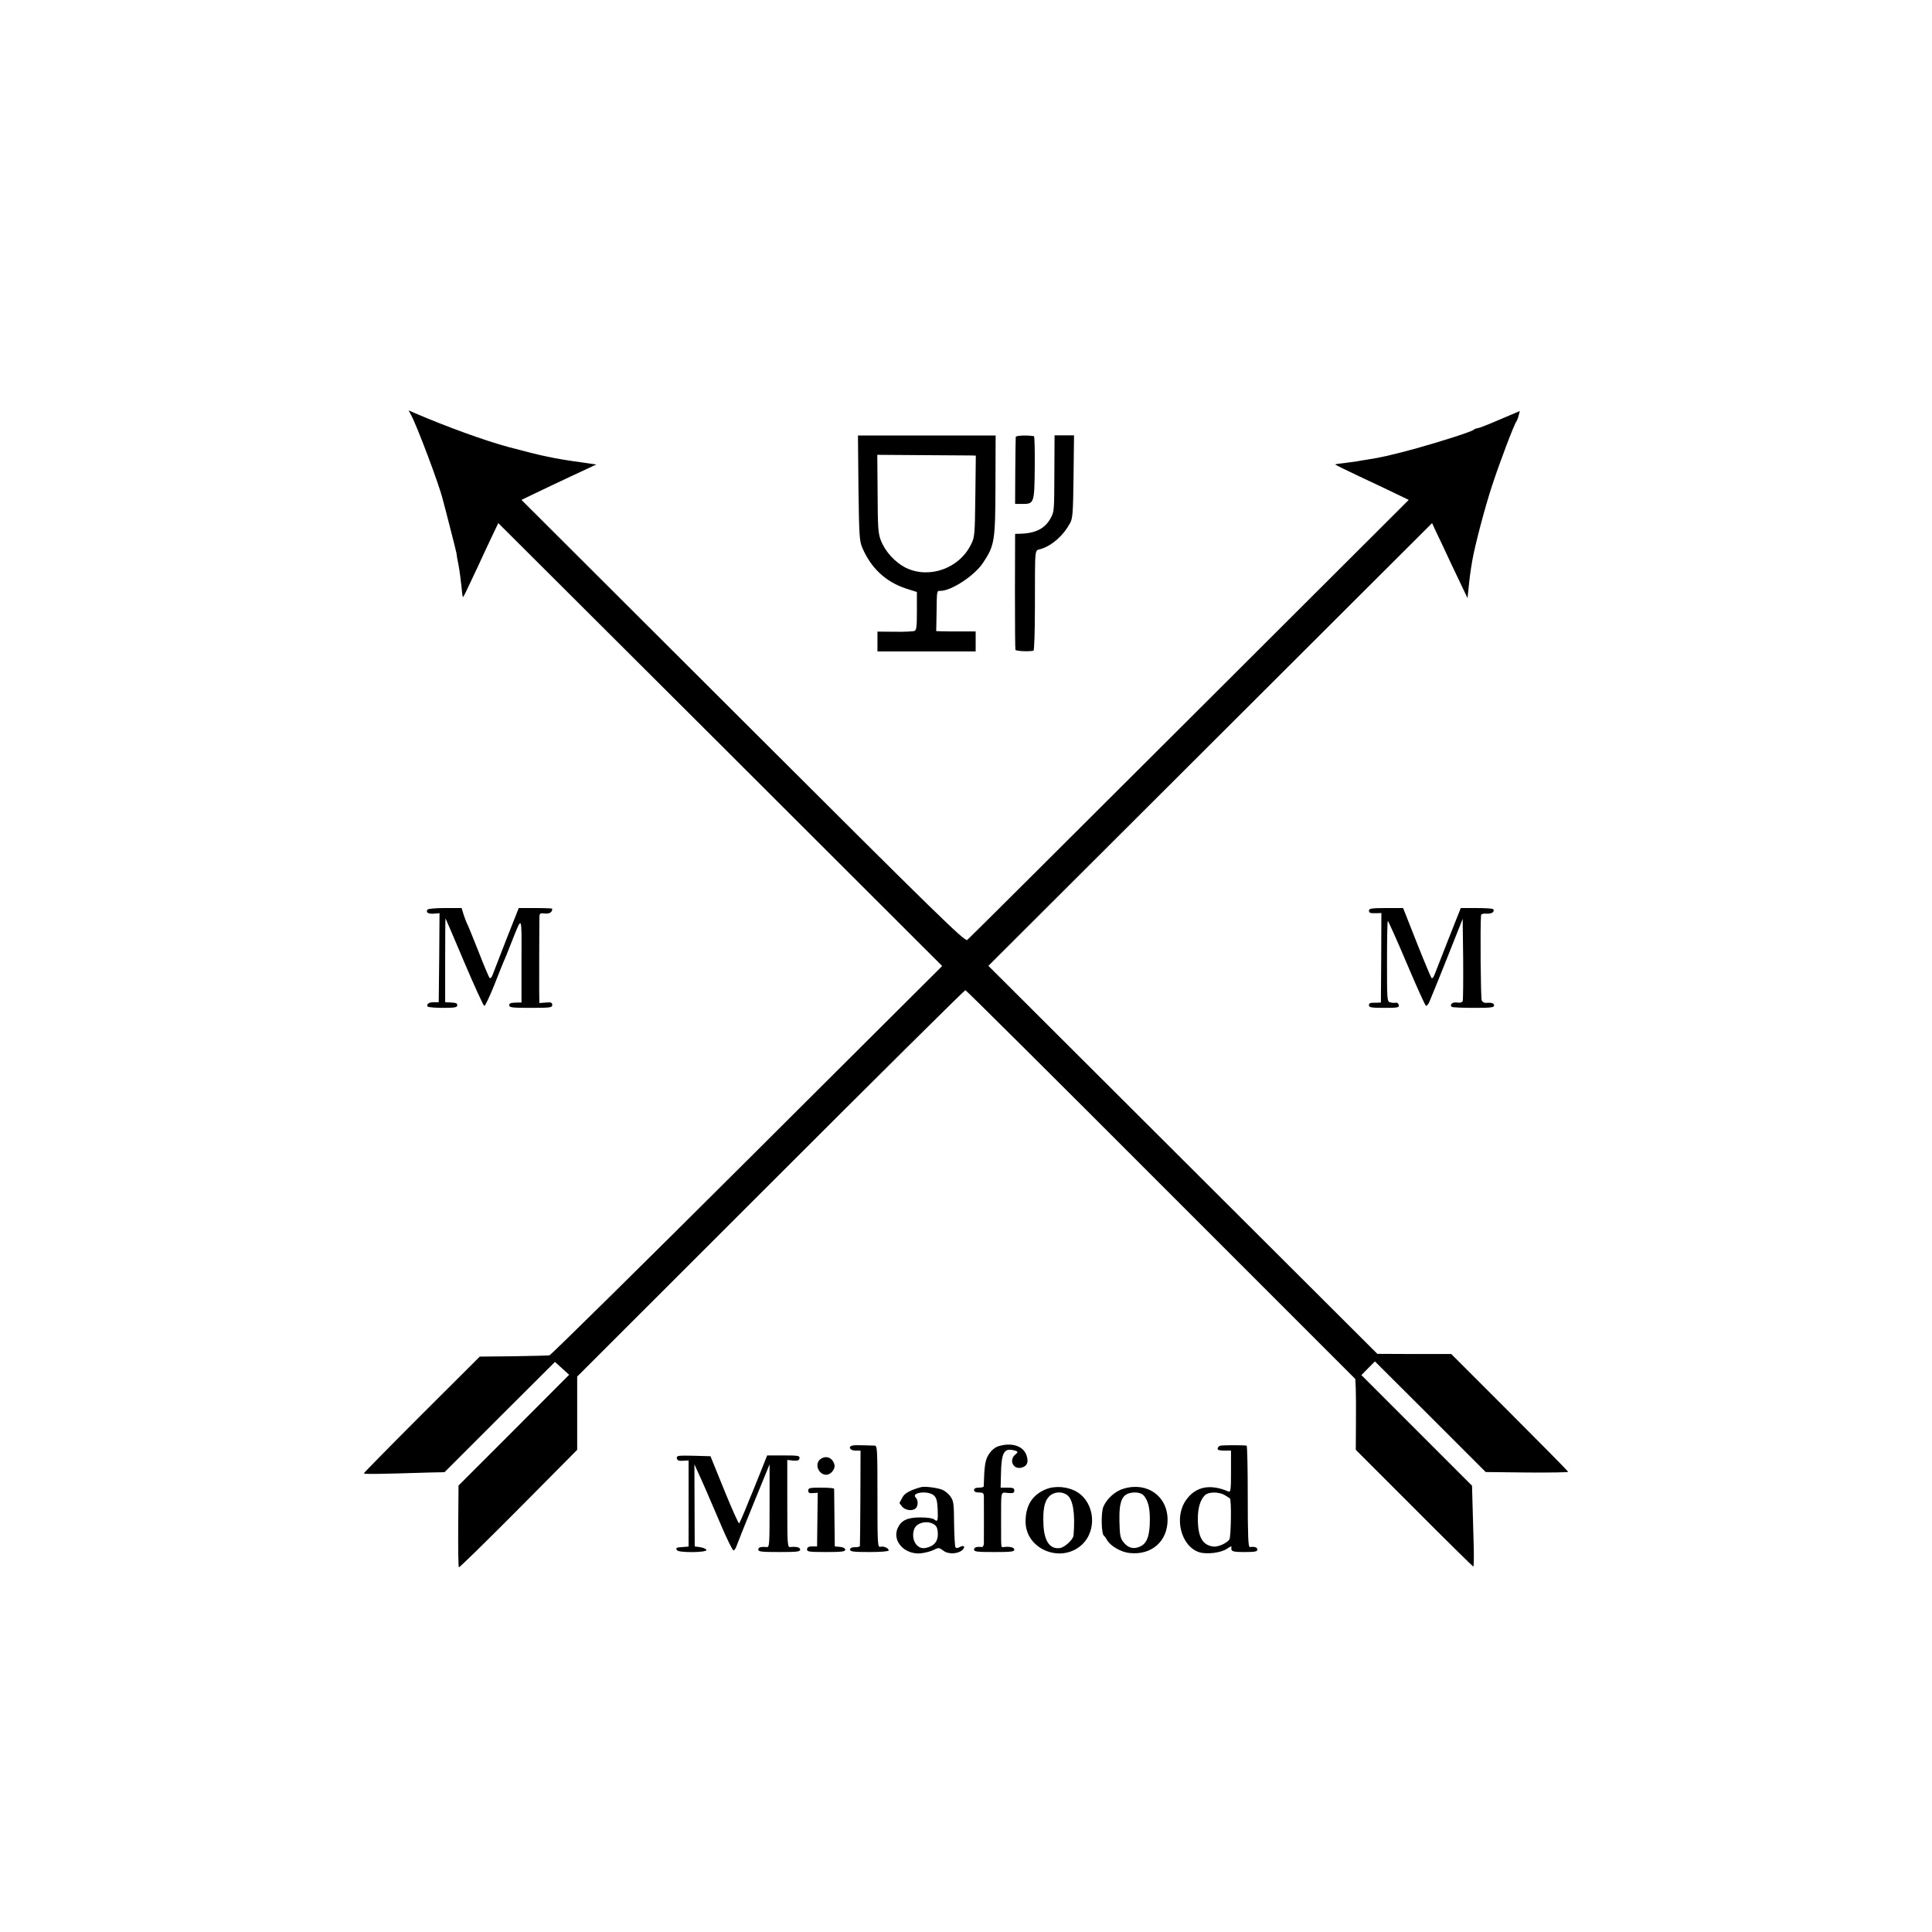 <?xml version="1.0" standalone="no"?>
<!DOCTYPE svg PUBLIC "-//W3C//DTD SVG 20010904//EN"
 "http://www.w3.org/TR/2001/REC-SVG-20010904/DTD/svg10.dtd">
<svg version="1.0" xmlns="http://www.w3.org/2000/svg"
 width="1200pt" height="1200pt" viewBox="0 0 1200 1200"
 preserveAspectRatio="xMidYMid meet">
<g transform="translate(0,1200) scale(0.1,-0.1)"
fill="#000000" stroke="none">
<path d="M2553 9423 c38 -70 174 -432 196 -521 6 -20 26 -100 46 -177 20 -77
38 -149 40 -160 1 -11 7 -47 14 -80 6 -33 13 -89 17 -125 3 -36 7 -66 9 -68 3
-3 15 22 95 193 23 50 60 130 83 178 l42 88 1379 -1375 1378 -1376 -1211
-1207 c-666 -664 -1219 -1209 -1228 -1211 -10 -2 -111 -4 -225 -6 l-208 -2
-360 -359 c-198 -198 -360 -363 -360 -366 0 -6 84 -5 408 5 l93 2 343 343 343
342 44 -40 44 -40 -343 -344 -344 -344 -2 -252 c-1 -139 1 -254 4 -256 4 -2
170 161 371 363 l364 367 0 228 0 227 1201 1200 c660 660 1205 1200 1210 1200
5 0 552 -544 1215 -1208 l1207 -1207 3 -60 c1 -33 2 -132 1 -220 l-1 -160 362
-362 c199 -200 365 -363 368 -363 3 0 4 48 3 108 -2 59 -5 172 -7 251 l-4 143
-344 344 -343 343 42 43 42 42 344 -343 344 -344 256 -3 c141 -1 256 1 256 4
0 4 -164 170 -363 369 l-363 363 -230 0 -229 1 -1208 1205 -1208 1205 1378
1375 1378 1375 22 -48 c13 -26 54 -113 91 -193 38 -80 77 -163 88 -185 l19
-40 7 65 c6 62 10 93 23 170 15 88 78 329 123 465 47 143 136 379 152 400 4 6
10 22 13 36 l7 26 -125 -53 c-69 -30 -131 -54 -138 -54 -7 0 -17 -4 -23 -9
-12 -12 -200 -72 -354 -115 -158 -43 -224 -58 -310 -71 -20 -3 -46 -7 -59 -10
-13 -2 -49 -7 -80 -11 -31 -3 -57 -7 -58 -8 -2 -2 63 -34 144 -72 81 -38 185
-87 230 -109 l83 -40 -1363 -1360 c-749 -748 -1370 -1366 -1379 -1373 -15 -12
-172 141 -1393 1360 l-1376 1373 83 40 c46 22 150 72 232 110 l150 70 -90 13
c-174 24 -240 38 -454 95 -148 40 -380 124 -583 211 l-39 17 15 -28z"/>
<path d="M5332 8970 c4 -292 6 -330 23 -370 54 -128 147 -215 274 -256 l66
-21 0 -118 c0 -95 -2 -118 -15 -124 -8 -3 -63 -6 -122 -5 l-108 1 0 -61 0 -62
305 0 305 0 0 62 0 62 -92 0 c-51 0 -106 0 -123 1 l-30 1 2 103 c2 155 1 147
24 147 68 0 211 94 264 173 73 110 77 135 78 482 l1 310 -428 0 -427 0 3 -325z
m706 201 l23 -1 -3 -252 c-3 -242 -4 -255 -27 -300 -73 -149 -259 -215 -404
-145 -68 34 -129 101 -156 171 -17 45 -19 79 -20 291 l-2 240 283 -2 c156 -1
293 -2 306 -2z"/>
<path d="M6309 9286 c-1 -6 -2 -102 -3 -213 l-1 -203 46 0 c72 0 74 4 76 227
1 106 -1 193 -5 194 -45 7 -112 4 -113 -5z"/>
<path d="M6549 9080 c-1 -255 -1 -256 -22 -296 -34 -65 -92 -96 -187 -99 l-35
-1 -1 -354 c0 -195 1 -360 3 -366 3 -8 75 -12 112 -6 5 1 9 120 9 265 1 399
-4 353 40 368 68 22 137 83 178 159 17 31 19 63 22 290 l3 256 -60 0 -61 0 -1
-216z"/>
<path d="M2655 6350 c-11 -18 4 -27 40 -25 l35 3 -2 -277 -3 -276 -30 0 c-30
1 -48 -12 -39 -27 3 -4 45 -8 95 -8 72 0 89 3 89 15 0 15 -4 16 -50 19 l-25 1
0 262 c0 144 1 260 2 259 1 -1 54 -123 116 -271 63 -148 119 -271 125 -273 5
-1 33 57 62 130 29 73 58 147 66 163 7 17 27 66 44 110 64 160 60 168 59 -121
l0 -261 -22 0 c-46 -1 -54 -3 -54 -18 0 -13 22 -15 134 -15 122 0 133 2 133
18 0 15 -7 18 -40 15 l-40 -3 -1 73 c0 75 0 372 1 444 0 42 0 42 35 39 30 -2
45 8 45 30 0 2 -47 4 -104 4 l-104 0 -76 -192 c-41 -106 -80 -206 -86 -222 -6
-17 -14 -25 -19 -20 -5 5 -37 81 -71 169 -35 88 -66 165 -70 170 -3 6 -12 29
-20 53 l-13 42 -103 0 c-58 0 -106 -4 -109 -10z"/>
<path d="M8503 6345 c0 -16 6 -18 49 -17 l28 1 -1 -278 -2 -278 -26 -1 c-44 0
-48 -1 -48 -17 0 -12 17 -15 94 -15 85 0 94 2 91 18 -2 9 -10 16 -18 14 -8 -2
-23 -1 -34 2 -21 5 -21 11 -21 256 0 137 2 250 5 250 3 0 56 -118 117 -262 61
-144 115 -264 120 -265 6 -2 16 11 23 29 7 18 21 51 30 73 9 22 53 130 96 239
l79 199 3 -249 c1 -137 0 -255 -3 -262 -3 -8 -15 -12 -34 -9 -28 5 -49 -12
-34 -27 4 -3 64 -6 135 -6 107 0 128 2 128 15 0 14 -16 19 -52 16 -9 -1 -21 6
-25 16 -6 13 -10 455 -4 529 1 7 15 11 36 9 31 -2 53 14 38 29 -4 3 -50 6
-103 6 l-97 0 -76 -192 c-42 -106 -81 -206 -87 -222 -6 -17 -14 -25 -19 -20
-4 5 -46 105 -92 221 l-84 213 -106 0 c-87 0 -106 -3 -106 -15z"/>
<path d="M5297 3022 c-32 -6 -19 -32 16 -32 l32 0 -1 -292 c-1 -161 -2 -296
-3 -300 0 -5 -14 -8 -31 -8 -20 0 -30 -5 -30 -15 0 -12 20 -15 120 -15 69 0
120 4 120 10 0 14 -31 28 -51 23 -18 -5 -19 8 -19 311 0 294 -1 316 -17 317
-10 0 -41 1 -69 2 -28 1 -58 1 -67 -1z"/>
<path d="M6201 3017 c-20 -6 -43 -25 -58 -48 -24 -36 -29 -69 -33 -201 0 -5
-13 -8 -30 -8 -20 0 -30 -5 -30 -15 0 -10 10 -15 30 -15 24 0 30 -4 31 -22 0
-37 1 -271 0 -296 -1 -13 -7 -22 -13 -21 -31 4 -48 -2 -48 -16 0 -13 21 -15
125 -15 104 0 125 2 125 15 0 14 -30 21 -67 16 -16 -2 -15 -14 -15 154 0 205
-4 185 42 182 33 -3 40 0 40 15 0 15 -8 18 -42 18 l-43 0 2 77 c2 135 17 166
71 157 35 -7 39 -12 20 -27 -44 -34 -16 -96 36 -83 36 9 46 34 32 76 -19 59
-93 83 -175 57z"/>
<path d="M7577 3020 c-7 -3 -13 -11 -14 -17 -2 -9 11 -13 40 -13 l43 0 0 -130
c0 -113 -2 -130 -16 -124 -114 49 -204 31 -263 -53 -77 -108 -32 -287 81 -324
47 -15 137 -4 174 22 16 11 28 17 27 12 -5 -29 3 -33 81 -33 64 0 80 3 80 15
0 14 -17 20 -47 16 -10 -2 -13 67 -13 314 0 173 -3 315 -7 316 -35 4 -156 3
-166 -1z m31 -307 c15 -9 29 -18 31 -20 11 -8 7 -241 -3 -255 -17 -24 -70 -47
-99 -44 -68 8 -97 59 -97 174 0 66 15 116 44 145 23 22 88 22 124 0z"/>
<path d="M4204 2943 c2 -14 11 -18 38 -16 l35 2 0 -267 0 -268 -36 -3 c-40 -2
-46 -5 -36 -20 10 -16 186 -15 183 2 -2 6 -19 14 -38 17 l-35 5 -1 255 -1 255
18 -40 c29 -62 70 -156 145 -332 38 -90 74 -163 80 -163 6 0 15 15 21 33 6 17
54 138 107 267 l96 235 0 -258 c0 -240 -1 -258 -17 -256 -37 3 -53 -1 -53 -16
0 -13 21 -15 130 -15 109 0 130 2 130 15 0 14 -22 20 -62 16 -17 -2 -18 17
-18 269 l0 272 37 -4 c28 -2 37 1 39 15 2 15 -9 17 -99 17 l-102 0 -39 -98
c-21 -53 -44 -110 -51 -127 -7 -16 -28 -66 -45 -110 -18 -44 -36 -83 -39 -87
-3 -4 -45 89 -92 205 l-86 212 -105 3 c-97 2 -106 1 -104 -15z"/>
<path d="M5096 2937 c-39 -28 -13 -97 36 -97 28 0 57 35 51 62 -11 44 -52 61
-87 35z"/>
<path d="M5720 2763 c-68 -19 -102 -38 -115 -64 -9 -16 -16 -31 -18 -33 -1 -2
7 -13 17 -25 21 -23 65 -28 84 -9 16 16 15 51 0 66 -32 32 74 45 111 15 17
-15 22 -31 25 -86 3 -74 0 -83 -22 -64 -9 7 -44 12 -86 12 -81 0 -120 -19
-141 -68 -34 -80 44 -164 144 -155 26 3 62 12 80 21 31 16 34 15 61 -5 32 -24
92 -20 119 6 19 20 8 31 -18 17 -14 -8 -22 -8 -27 0 -3 6 -7 73 -8 148 -1 124
-3 139 -24 168 -12 17 -37 36 -55 42 -37 12 -105 20 -127 14z m90 -238 c10 -9
16 -30 15 -56 0 -46 -27 -75 -78 -84 -54 -10 -92 57 -68 119 17 43 93 56 131
21z"/>
<path d="M6494 2749 c-83 -35 -124 -101 -124 -200 0 -170 215 -261 346 -147
100 88 86 262 -26 331 -57 34 -138 41 -196 16z m133 -34 c38 -27 52 -115 41
-252 -2 -25 -54 -73 -83 -78 -63 -10 -100 42 -104 147 -4 92 6 142 34 172 28
30 78 35 112 11z"/>
<path d="M6980 2754 c-53 -15 -105 -62 -127 -113 -15 -37 -13 -168 4 -180 4
-3 13 -15 19 -26 20 -37 87 -76 140 -81 136 -15 236 72 236 206 0 147 -126
237 -272 194z m123 -42 c27 -30 39 -75 39 -148 0 -102 -17 -149 -59 -169 -42
-20 -78 -10 -107 29 -18 23 -21 44 -23 126 -3 138 19 179 98 180 22 0 42 -7
52 -18z"/>
<path d="M5020 2742 c0 -14 7 -18 29 -16 l30 2 -2 -167 -2 -166 -31 0 c-21 0
-30 -5 -31 -17 -2 -16 10 -18 118 -18 97 0 119 3 119 14 0 9 -12 16 -32 18
l-33 3 -2 175 c-1 96 -2 178 -2 183 -1 4 -37 7 -81 7 -70 0 -80 -2 -80 -18z"/>
</g>
</svg>
